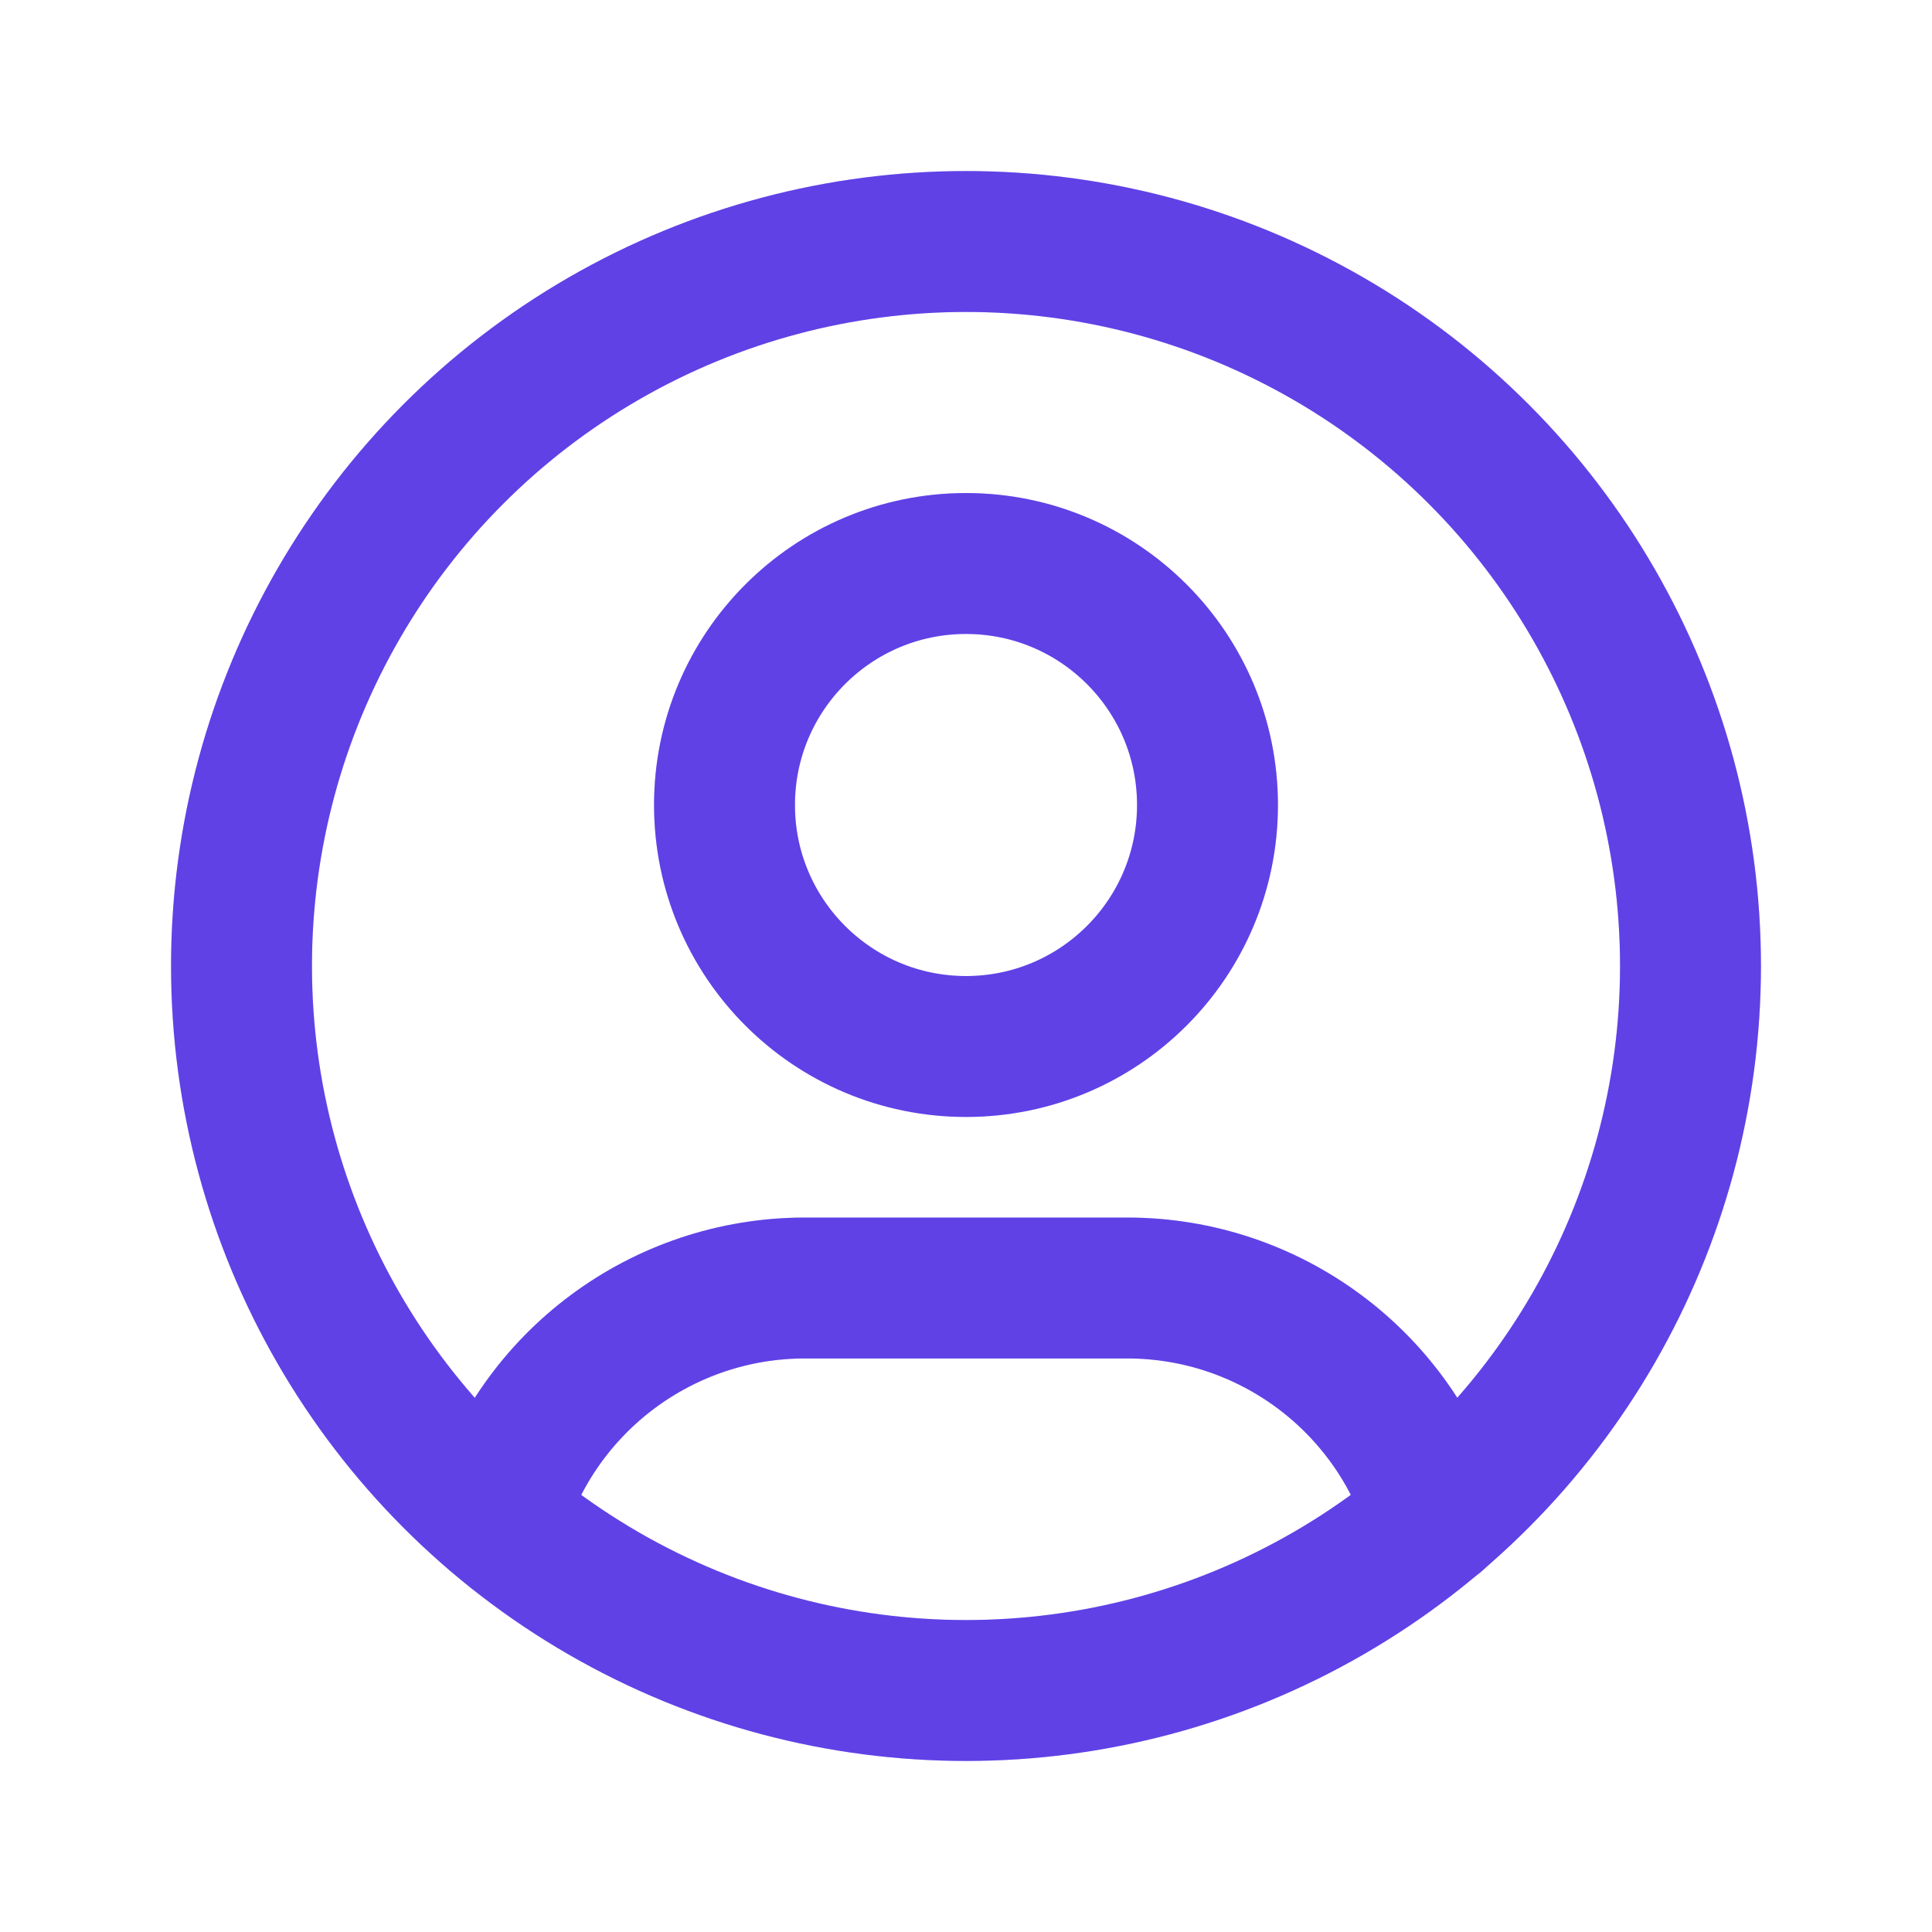 <svg width="30" height="30" viewBox="0 0 30 30" fill="none" xmlns="http://www.w3.org/2000/svg">
<g id="user-circle">
<g id="Oval">
<circle cx="15" cy="15" r="11.25" stroke="url(#paint0_linear_246_1399)" stroke-width="2.188" stroke-linecap="round" stroke-linejoin="round"/>
<circle cx="15" cy="15" r="11.25" stroke="#787486" stroke-opacity="0.2" stroke-width="2.188" stroke-linecap="round" stroke-linejoin="round"/>
</g>
<g id="Oval_2">
<circle cx="15" cy="12.5" r="3.75" stroke="url(#paint1_linear_246_1399)" stroke-width="2.188" stroke-linecap="round" stroke-linejoin="round"/>
<circle cx="15" cy="12.5" r="3.75" stroke="#787486" stroke-opacity="0.2" stroke-width="2.188" stroke-linecap="round" stroke-linejoin="round"/>
</g>
<g id="Path">
<path d="M7.711 23.561C8.346 21.447 10.293 19.999 12.501 20H17.501C19.712 19.999 21.661 21.451 22.293 23.569" stroke="url(#paint2_linear_246_1399)" stroke-width="2.188" stroke-linecap="round" stroke-linejoin="round"/>
<path d="M7.711 23.561C8.346 21.447 10.293 19.999 12.501 20H17.501C19.712 19.999 21.661 21.451 22.293 23.569" stroke="#787486" stroke-opacity="0.2" stroke-width="2.188" stroke-linecap="round" stroke-linejoin="round"/>
</g>
</g>
<defs>
<linearGradient id="paint0_linear_246_1399" x1="15" y1="3.75" x2="15" y2="26.25" gradientUnits="userSpaceOnUse">
<stop stop-color="#5A34FF"/>
<stop offset="1" stop-color="#5A34FF"/>
</linearGradient>
<linearGradient id="paint1_linear_246_1399" x1="15" y1="8.75" x2="15" y2="16.25" gradientUnits="userSpaceOnUse">
<stop stop-color="#5A34FF"/>
<stop offset="1" stop-color="#5A34FF"/>
</linearGradient>
<linearGradient id="paint2_linear_246_1399" x1="15.002" y1="20" x2="15.002" y2="23.569" gradientUnits="userSpaceOnUse">
<stop stop-color="#5A34FF"/>
<stop offset="1" stop-color="#5A34FF"/>
</linearGradient>
</defs>
</svg>
